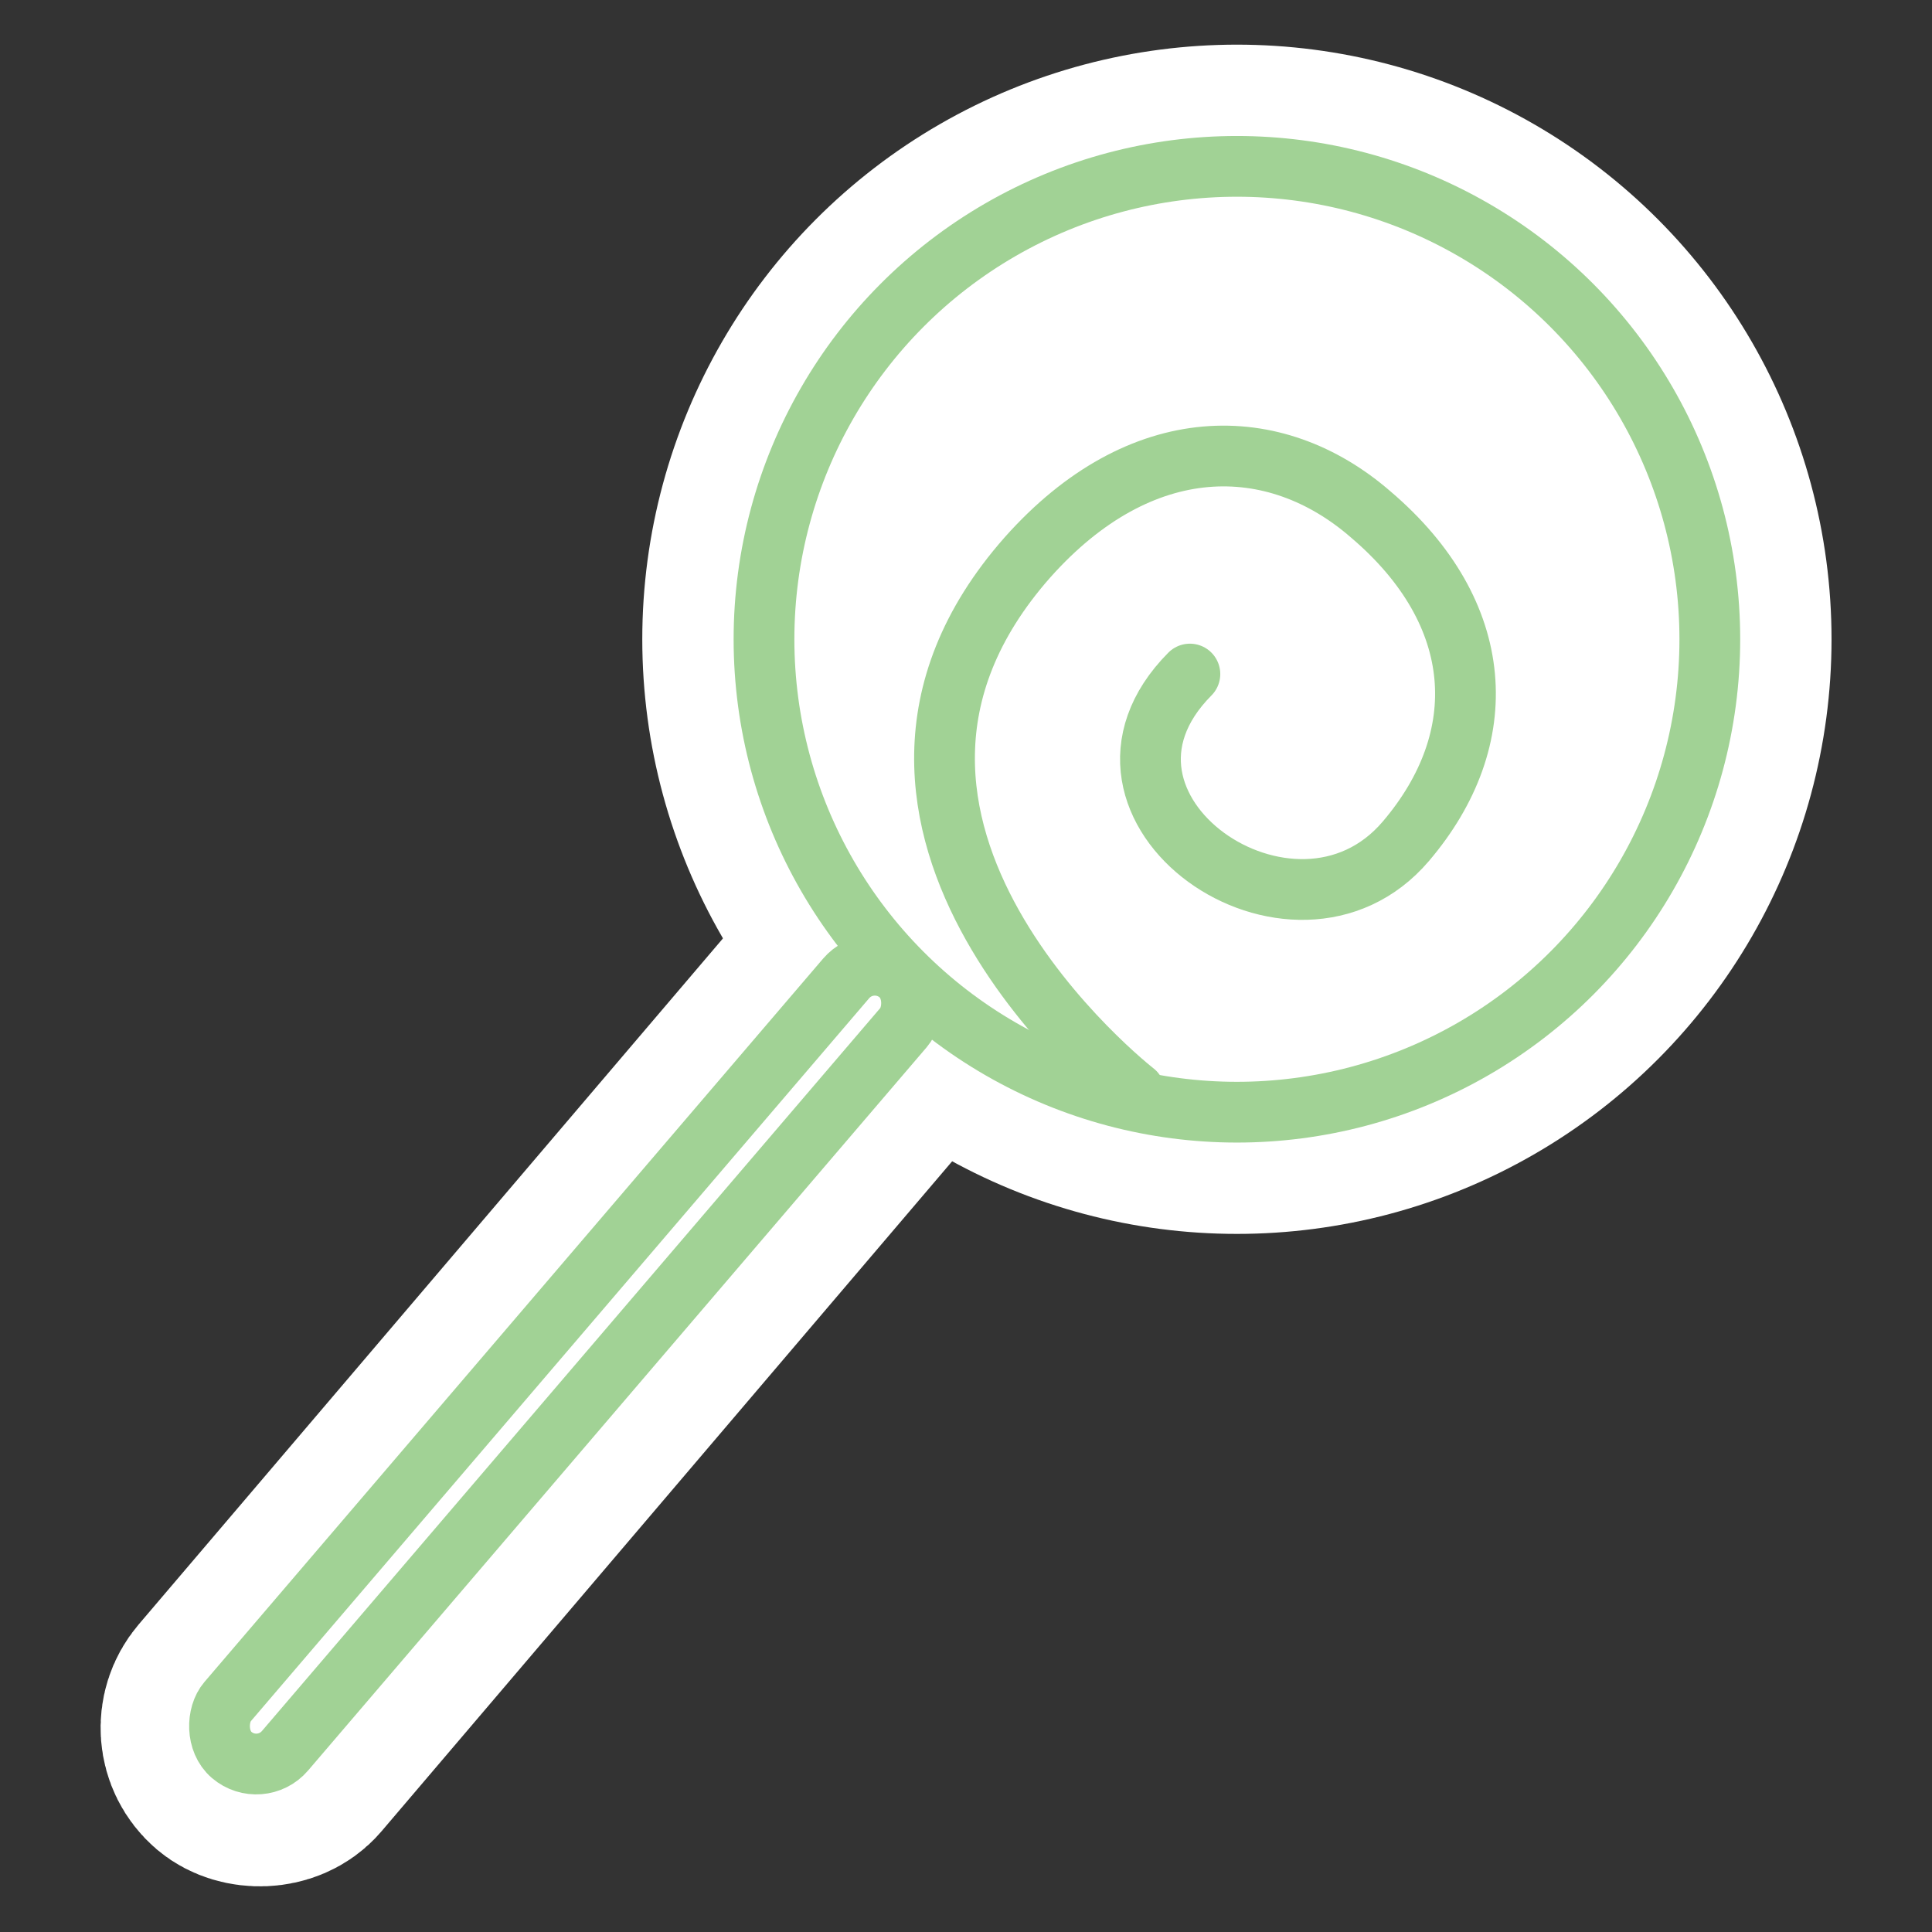 <svg xmlns="http://www.w3.org/2000/svg" viewBox="0 0 90 90"><rect x="0" y="0" width="90" height="90" fill="#333333" stroke="none"/><defs><style>.cls-1{fill:#fff;stroke-width:2.83px;}.cls-1,.cls-2{stroke:#a1d295;stroke-miterlimit:10;}.cls-2,.cls-3{fill:none;}.cls-2{stroke-linecap:round;stroke-width:2.83px;}.cls-3{stroke:#fff;stroke-width:11.34px;}</style></defs><title>candy</title><g id="レイヤー_6のコピー" data-name="レイヤー 6のコピー"><circle class="cls-1" cx="57.62" cy="29.78" r="22.03"/><path class="cls-2" d="M52.86,50.88s-16-12.44-5-24.91c5.28-5.94,11.52-5.9,16-2,5.4,4.6,5.71,10.43,1.63,15.22-5.21,6.12-16.26-1.54-10.06-7.79"/><rect class="cls-1" x="2.56" y="61.86" width="47.85" height="3.52" rx="1.76" transform="translate(-39.12 42.53) rotate(-49.58)"/><circle class="cls-3" cx="57.62" cy="29.78" r="22.03"/><path class="cls-3" d="M52.86,50.88s-16-12.44-5-24.91c5.28-5.94,11.52-5.9,16-2,5.4,4.6,5.71,10.43,1.63,15.22-5.21,6.12-16.26-1.54-10.06-7.79"/><rect class="cls-3" x="2.56" y="61.86" width="47.85" height="3.52" rx="1.76" transform="translate(-39.12 42.53) rotate(-49.58)"/></g><g id="キャンディ"><circle class="cls-1" cx="57.62" cy="29.78" r="22.03"/><path class="cls-2" d="M52.86,50.88s-16-12.44-5-24.91c5.28-5.94,11.52-5.9,16-2,5.4,4.6,5.71,10.43,1.63,15.22-5.21,6.12-16.26-1.54-10.06-7.79"/><rect class="cls-1" x="24.72" y="39.69" width="3.52" height="47.85" rx="1.76" transform="matrix(0.76, 0.65, -0.65, 0.76, 47.57, -1.99)"/></g></svg>